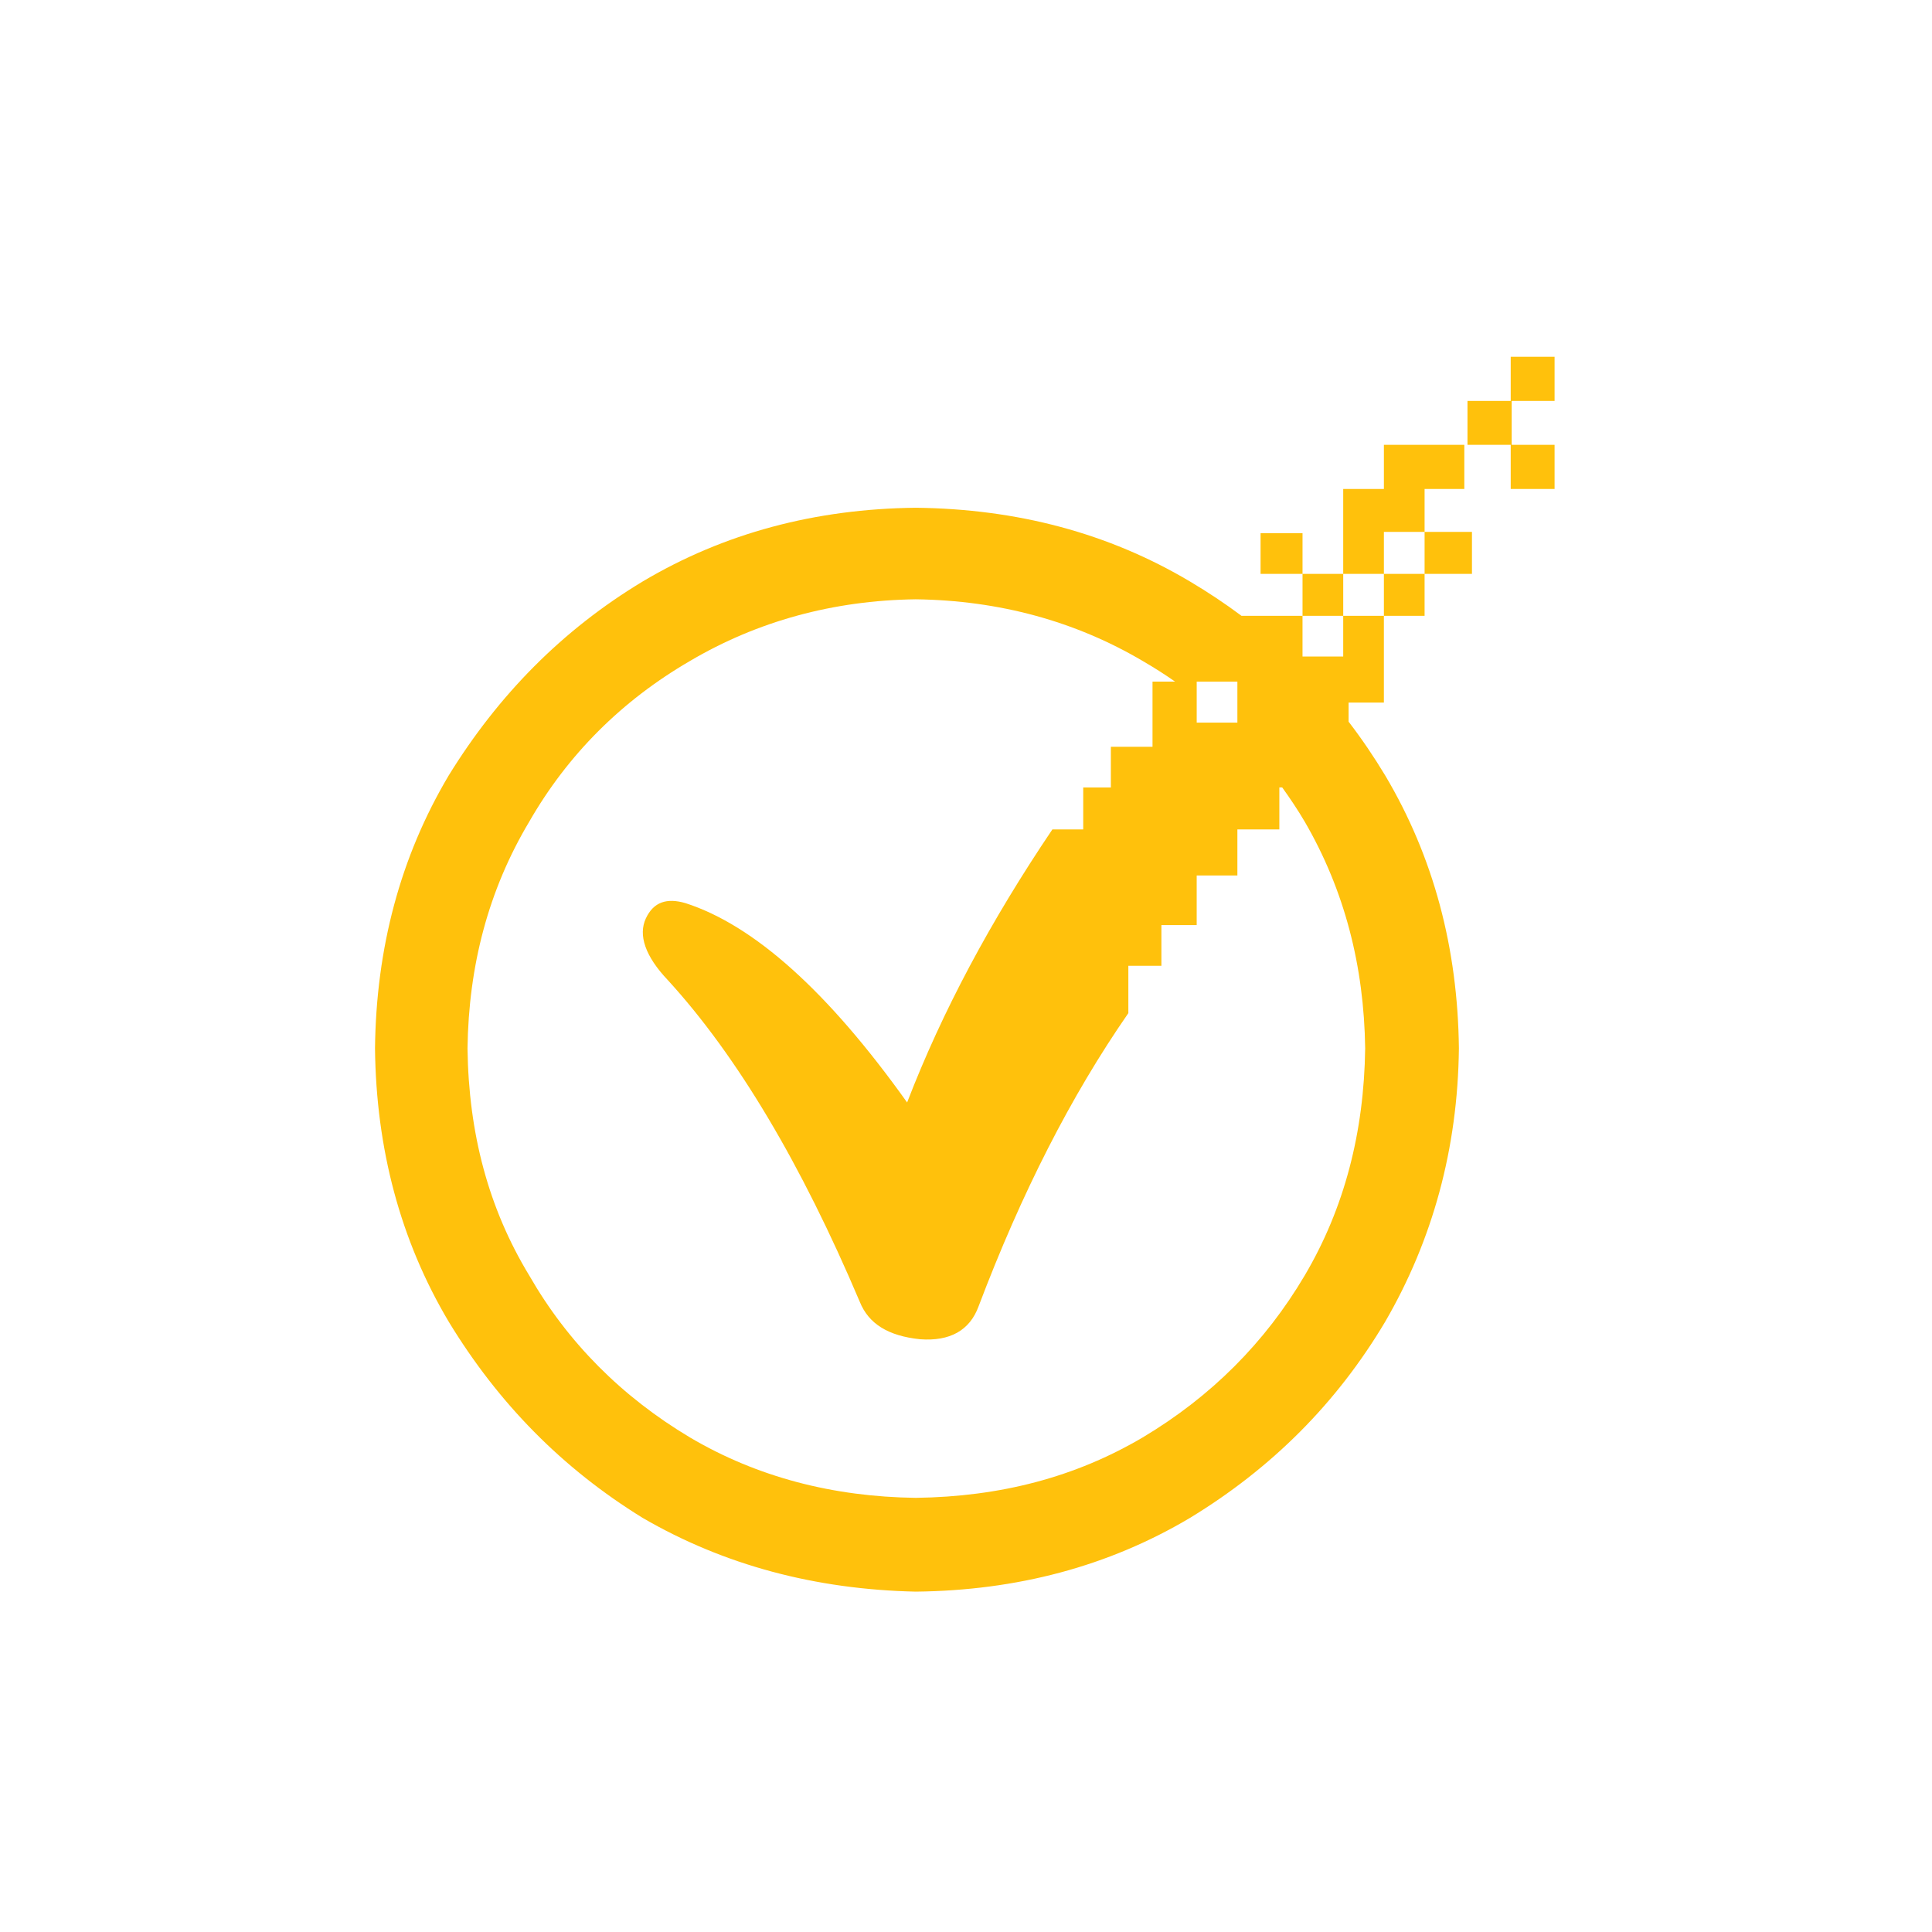 <?xml version="1.0" encoding="UTF-8" standalone="no"?>
<!-- Created with Inkscape (http://www.inkscape.org/) -->

<svg
   xmlns:dc="http://purl.org/dc/elements/1.1/"
   xmlns:cc="http://creativecommons.org/ns#"
   xmlns:rdf="http://www.w3.org/1999/02/22-rdf-syntax-ns#"
   xmlns:svg="http://www.w3.org/2000/svg"
   xmlns="http://www.w3.org/2000/svg"
   xmlns:inkscape="http://www.inkscape.org/namespaces/inkscape"
   version="1.1"
   width="128"
   height="128"
   id="svg2">
  <defs
     id="defs8" />
  <path
     d="m 100.089,23.637 0,2.927 -2.864,0 0,2.906 2.864,0 0,2.927 2.906,0 0,-2.927 -2.843,0 0,-2.906 2.843,0 0,-2.927 -2.906,0 z m -8.402,5.833 0,2.927 -2.696,0 0,5.623 2.696,0 0,-2.78 2.696,0 0,-2.843 2.632,0 0,-2.927 -5.328,0 z m 2.696,5.77 0,2.78 3.138,0 0,-2.78 -3.138,0 z m 0,2.78 -2.696,0 0,2.78 2.696,0 0,-2.78 z m -2.696,2.78 -2.696,0 0,2.696 -2.696,0 0,-2.696 -4.043,0 c -1.083,-0.812 -2.224,-1.568 -3.412,-2.274 -5.4,-3.211 -11.46,-4.813 -18.174,-4.886 -6.641,0.073 -12.689,1.674 -18.089,4.886 -5.328,3.211 -9.562,7.52 -12.846,12.846 -3.211,5.401 -4.812,11.449 -4.886,18.089 0.073,6.641 1.675,12.711 4.886,18.11 3.284,5.4 7.518,9.709 12.846,12.993 5.4,3.138 11.449,4.739 18.089,4.886 6.714,-0.072 12.773,-1.675 18.174,-4.886 5.4,-3.284 9.719,-7.593 12.93,-12.993 3.138,-5.4 4.812,-11.47 4.886,-18.11 -0.073,-6.64 -1.675,-12.688 -4.886,-18.089 -0.748,-1.241 -1.554,-2.43 -2.422,-3.559 l 0,-1.264 2.338,0 0,-5.749 z m -5.391,0 2.696,0 0,-2.78 -2.696,0 0,2.78 z m 0,-2.78 0,-2.696 -2.78,0 0,2.696 2.78,0 z m -25.628,1.685 c 5.546,0.072 10.584,1.46 15.036,4.085 0.742,0.431 1.458,0.885 2.148,1.369 l -1.495,0 0,4.317 -2.759,0 0,2.696 -1.832,0 0,2.78 -2.043,0 C 65.636,61.008 62.434,66.983 60.099,73.041 54.845,65.669 49.945,61.296 45.421,59.837 c -1.241,-0.365 -2.121,-0.083 -2.632,1.011 -0.51,1.095 -0.058,2.5 1.474,4.106 4.597,5.034 8.831,12.169 12.698,21.29 0.584,1.459 1.885,2.267 4.001,2.485 1.971,0.146 3.291,-0.584 3.875,-2.19 2.846,-7.515 6.124,-13.943 9.919,-19.416 l 0,-3.138 2.19,0 0,-2.696 2.338,0 0,-3.285 2.696,0 0,-3.054 2.78,0 0,-2.78 0.19,0 c 0.527,0.733 1.03,1.485 1.495,2.274 2.627,4.524 3.928,9.542 4.001,15.015 -0.073,5.547 -1.374,10.584 -4.001,15.036 -2.626,4.451 -6.215,8.039 -10.74,10.74 -4.452,2.626 -9.417,3.928 -15.036,4.001 C 55.194,99.165 50.167,97.863 45.716,95.237 41.192,92.535 37.614,88.948 35.06,84.497 32.359,80.045 31.048,75.08 30.974,69.461 c 0.073,-5.473 1.385,-10.491 4.085,-15.015 2.554,-4.452 6.132,-8.028 10.656,-10.656 4.452,-2.626 9.479,-4.013 14.952,-4.085 z m 18.616,5.454 2.696,0 0,2.717 -0.779,0 -1.916,0 0,-1.643 0,-1.074 z"
     inkscape:connector-curvature="0"
     id="path4"
     style="fill:#ffc10c" />
</svg>
